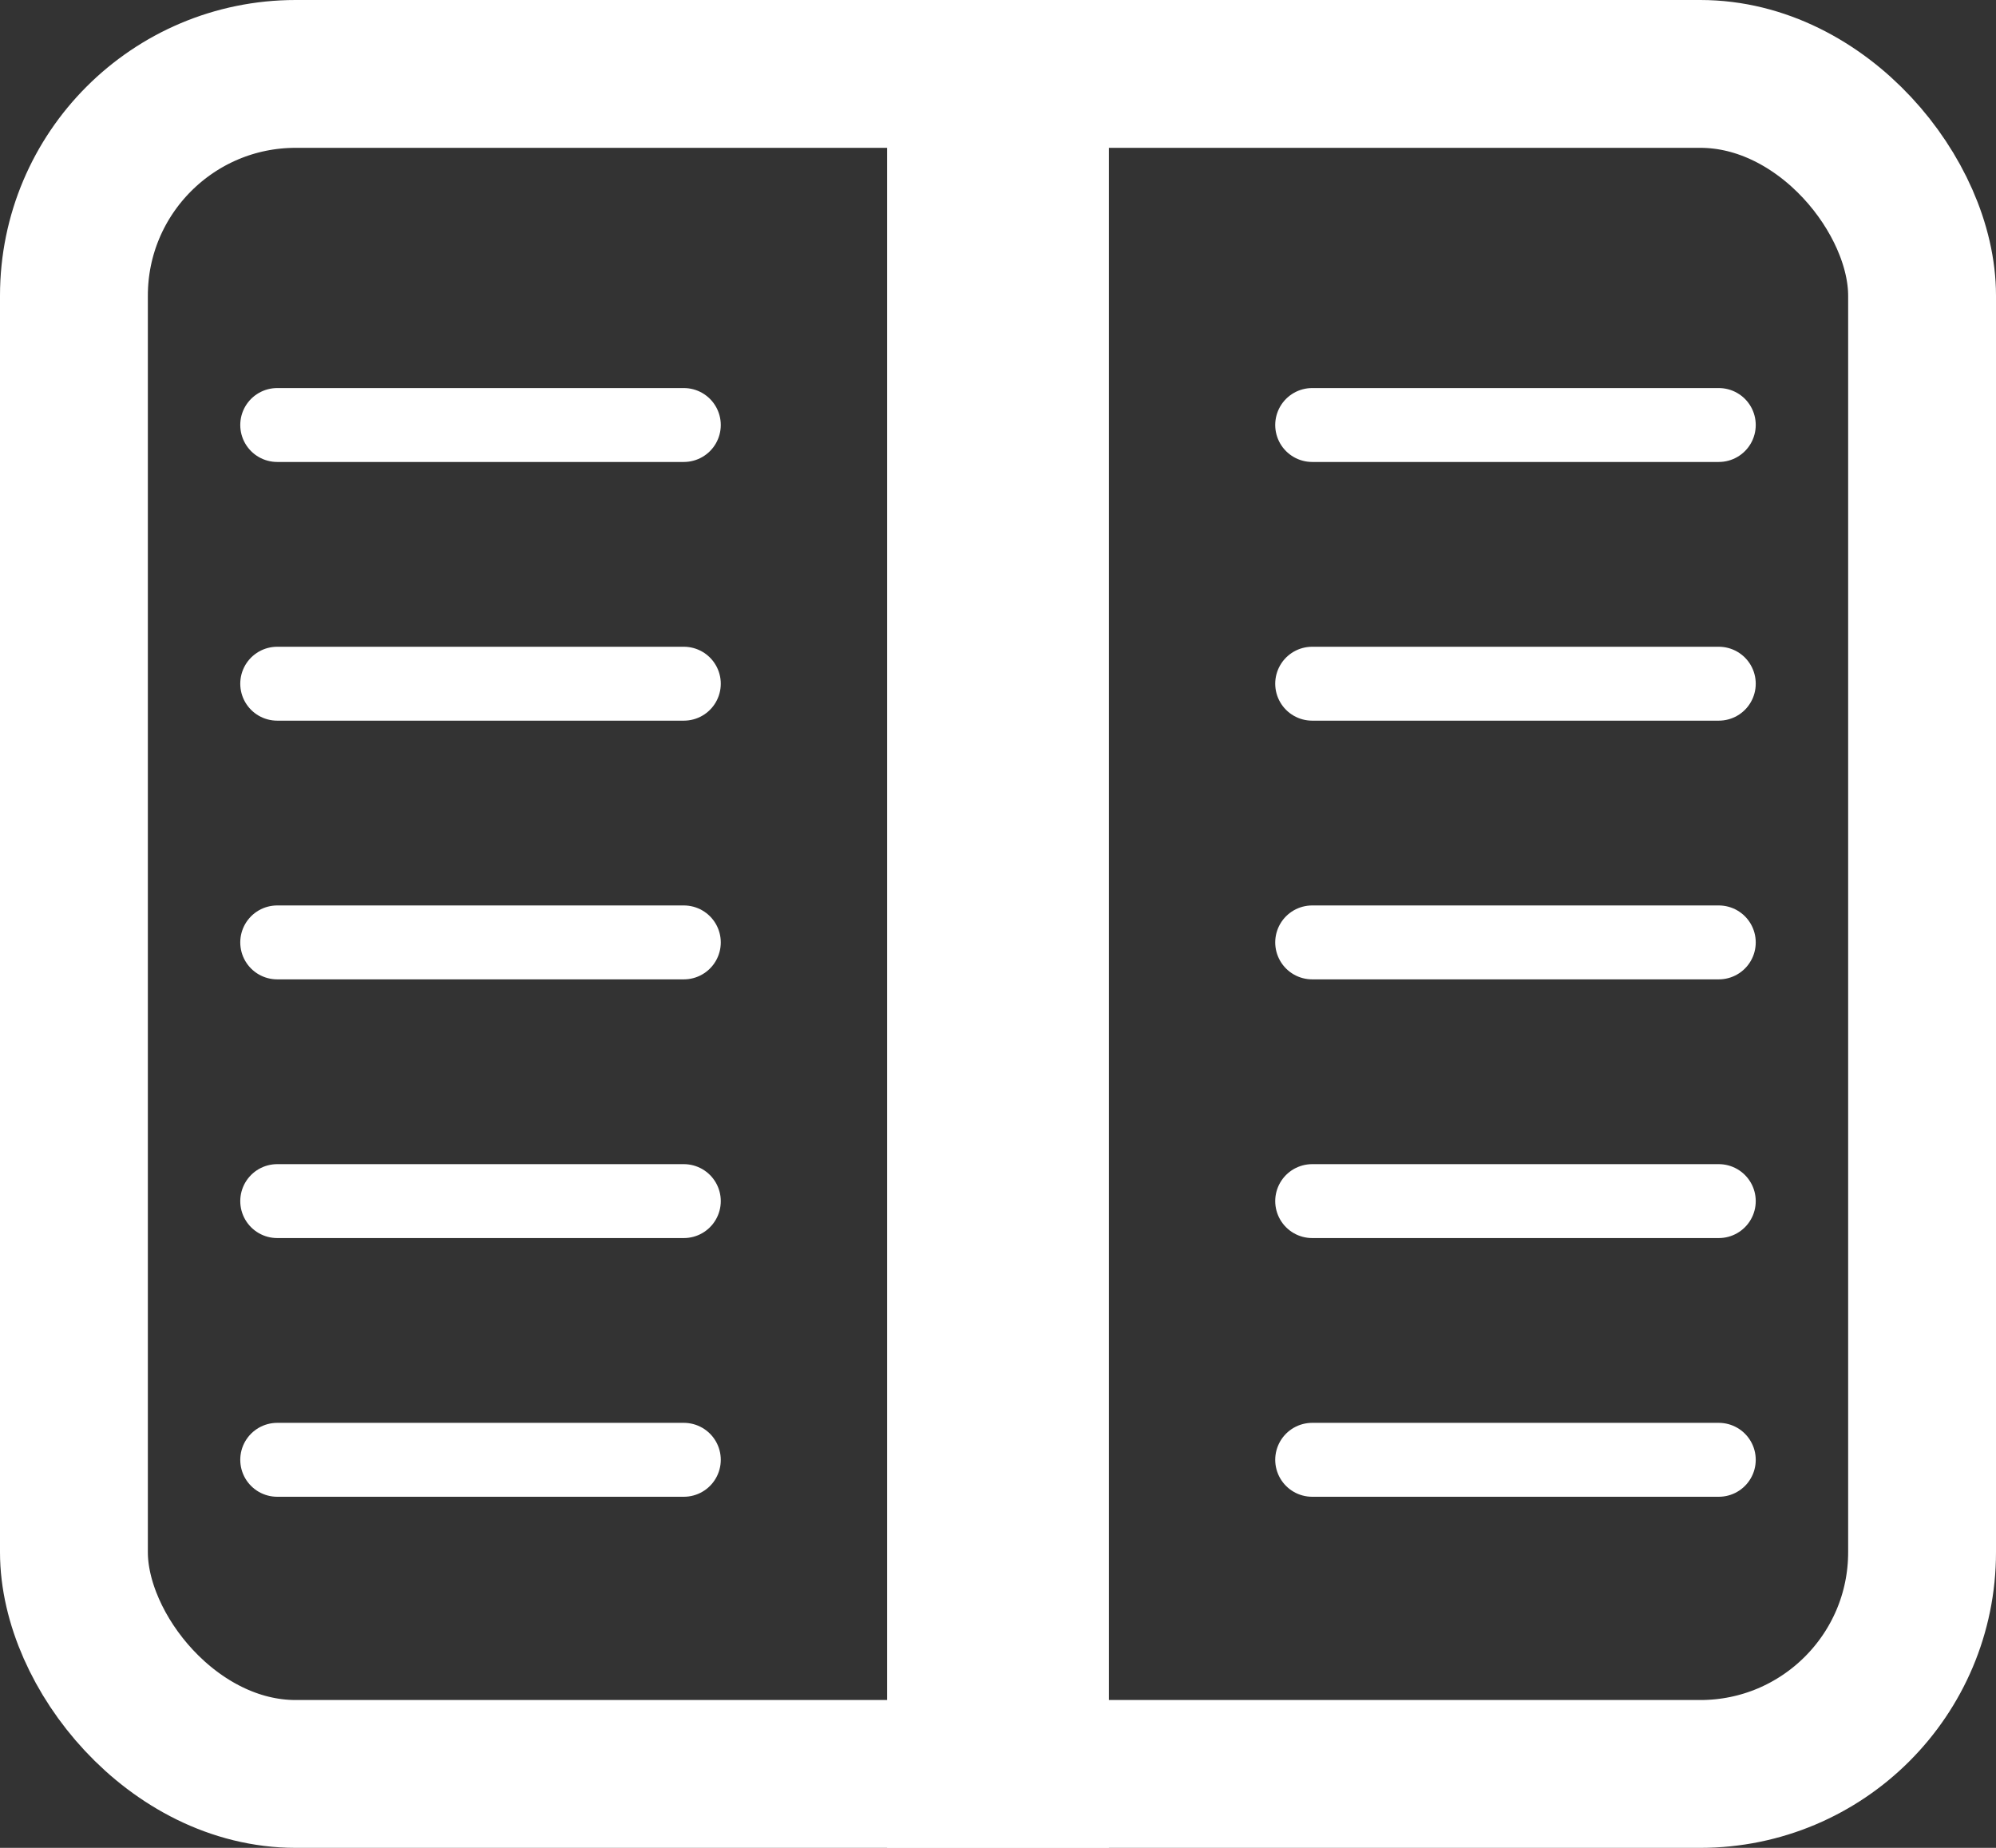 <svg xmlns="http://www.w3.org/2000/svg" viewBox="0 0 27 25">
  <rect x="0" y="0" width="27" height="25" fill="#333333" stroke="none"/>
  <defs>
    <style>
      .cls-1, .cls-2, .cls-4 {
        fill: none;
      }

      .cls-1, .cls-2 {
        stroke: #fff;
      }

      .cls-1 {
        stroke-width: 2px;
      }

      .cls-2 {
        stroke-linecap: round;
      }

      .cls-3 {
        stroke: none;
      }
    </style>
  </defs>
  <g id="Group_10534" data-name="Group 10534" transform="translate(-276 -181)">
    <g id="Rectangle_5541" data-name="Rectangle 5541" class="cls-1" transform="translate(276 181)">
      <rect class="cls-3" width="27" height="25" rx="4"/>
      <rect class="cls-4" x="1" y="1" width="25" height="23" rx="3"/>
    </g>
    <g id="Rectangle_5563" data-name="Rectangle 5563" class="cls-1" transform="translate(288 181)">
      <rect class="cls-3" width="3" height="25"/>
      <rect class="cls-4" x="1" y="1" width="1" height="23"/>
    </g>
    <g id="Group_10526" data-name="Group 10526" transform="translate(279.75 186.75)">
      <line id="Line_727" data-name="Line 727" class="cls-2" x2="5.5"/>
      <line id="Line_728" data-name="Line 728" class="cls-2" x2="5.5" transform="translate(0 3.5)"/>
      <line id="Line_729" data-name="Line 729" class="cls-2" x2="5.5" transform="translate(0 7)"/>
      <line id="Line_730" data-name="Line 730" class="cls-2" x2="5.5" transform="translate(0 10.5)"/>
      <line id="Line_731" data-name="Line 731" class="cls-2" x2="5.5" transform="translate(0 14)"/>
    </g>
    <g id="Group_10527" data-name="Group 10527" transform="translate(293.75 186.75)">
      <line id="Line_727-2" data-name="Line 727" class="cls-2" x2="5.5"/>
      <line id="Line_728-2" data-name="Line 728" class="cls-2" x2="5.5" transform="translate(0 3.5)"/>
      <line id="Line_729-2" data-name="Line 729" class="cls-2" x2="5.5" transform="translate(0 7)"/>
      <line id="Line_730-2" data-name="Line 730" class="cls-2" x2="5.5" transform="translate(0 10.5)"/>
      <line id="Line_731-2" data-name="Line 731" class="cls-2" x2="5.5" transform="translate(0 14)"/>
    </g>
  </g>
</svg>
